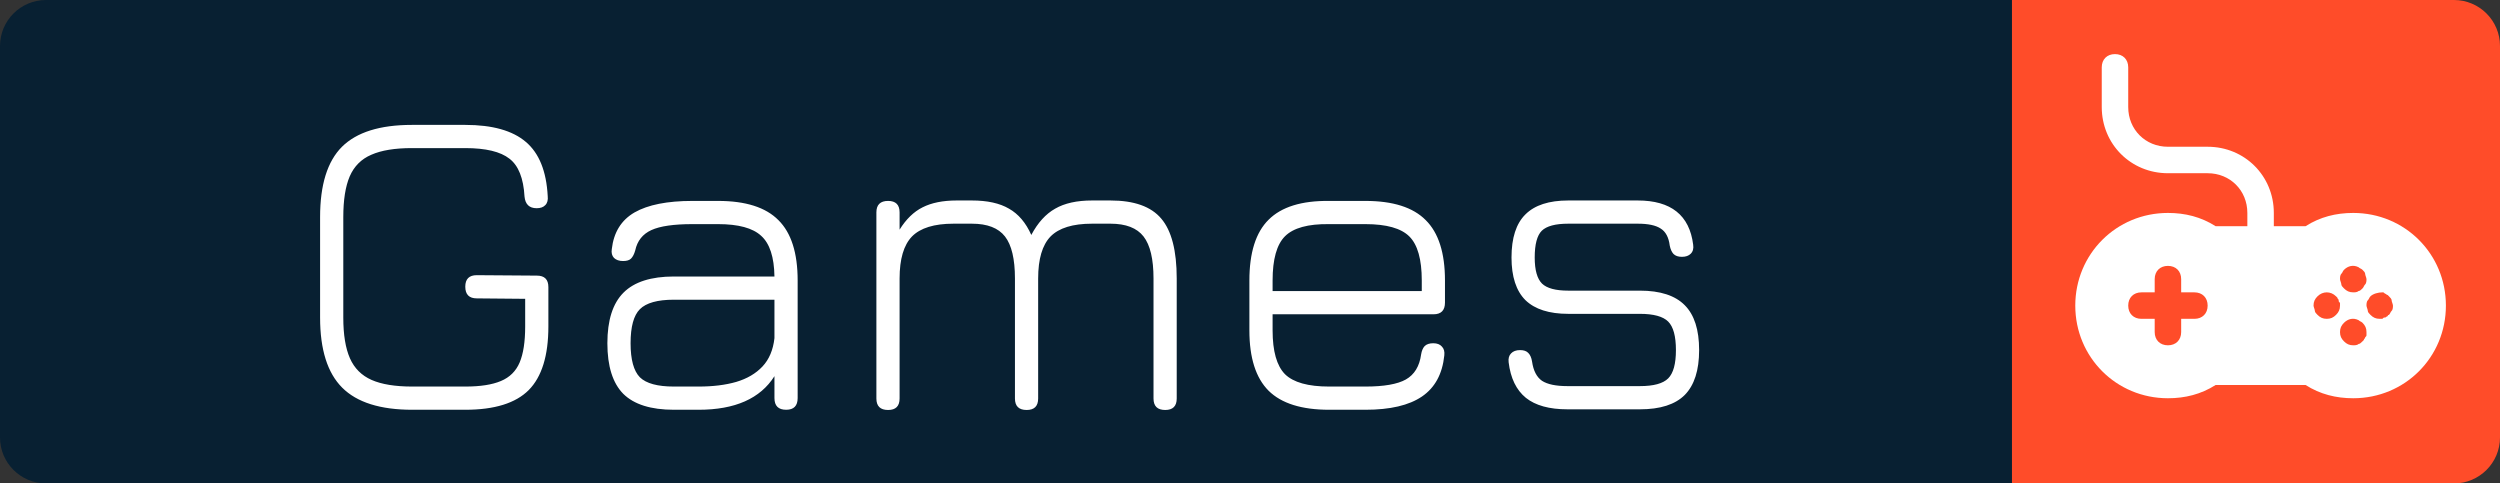 <svg width="543" height="105" viewBox="0 0 543 105" fill="none" xmlns="http://www.w3.org/2000/svg">
<rect x="0" y="0" width="543" height="105" fill="#333333" stroke="none"/>
<path d="M0 10C0 4.477 4.477 0 10 0H437V105H10C4.477 105 0 100.523 0 95V10Z" fill="#082032"/>
<path d="M437 0H533C538.523 0 543 4.477 543 10V95C543 100.523 538.523 105 533 105H437V0Z" fill="#FF4C29"/>
<path d="M89.54 89C82.596 89 77.524 87.4 74.324 84.2C71.124 81 69.524 75.928 69.524 68.984V47.144C69.524 40.136 71.108 35.048 74.276 31.88C77.476 28.712 82.532 27.128 89.444 27.128H101.06C106.948 27.128 111.332 28.36 114.212 30.824C117.092 33.256 118.676 37.176 118.964 42.584C119.06 43.448 118.884 44.104 118.436 44.552C118.02 45 117.396 45.224 116.564 45.224C114.964 45.224 114.084 44.376 113.924 42.68C113.7 38.712 112.612 35.976 110.66 34.472C108.708 32.936 105.508 32.168 101.06 32.168H89.444C85.764 32.168 82.836 32.648 80.66 33.608C78.484 34.536 76.916 36.104 75.956 38.312C75.028 40.488 74.564 43.432 74.564 47.144V68.984C74.564 72.696 75.044 75.64 76.004 77.816C76.964 79.992 78.532 81.56 80.708 82.52C82.884 83.48 85.828 83.96 89.54 83.96H101.06C104.324 83.96 106.9 83.56 108.788 82.76C110.708 81.96 112.068 80.616 112.868 78.728C113.668 76.84 114.068 74.232 114.068 70.904V64.904L103.556 64.808C101.892 64.808 101.06 63.96 101.06 62.264C101.06 60.6 101.892 59.768 103.556 59.768L116.612 59.864C118.276 59.864 119.108 60.696 119.108 62.36V70.904C119.108 77.24 117.684 81.848 114.836 84.728C111.988 87.576 107.396 89 101.06 89H89.54ZM146.37 89C141.378 89 137.714 87.848 135.378 85.544C133.074 83.208 131.922 79.544 131.922 74.552C131.922 69.56 133.09 65.896 135.426 63.56C137.762 61.224 141.41 60.056 146.37 60.056H168.21C168.146 55.832 167.186 52.888 165.33 51.224C163.506 49.528 160.386 48.68 155.97 48.68H150.402C146.338 48.68 143.362 49.112 141.474 49.976C139.586 50.84 138.418 52.312 137.97 54.392C137.746 55.192 137.442 55.784 137.058 56.168C136.706 56.52 136.13 56.696 135.33 56.696C134.498 56.696 133.842 56.472 133.362 56.024C132.914 55.544 132.754 54.904 132.882 54.104C133.298 50.456 134.946 47.8 137.826 46.136C140.738 44.472 144.93 43.64 150.402 43.64H155.97C161.954 43.64 166.322 45.032 169.074 47.816C171.858 50.568 173.25 54.936 173.25 60.92V86.456C173.25 88.152 172.418 89 170.754 89C169.058 89 168.21 88.152 168.21 86.456V81.704C165.138 86.568 159.65 89 151.746 89H146.37ZM146.37 83.96H151.746C154.85 83.96 157.57 83.624 159.906 82.952C162.274 82.248 164.178 81.128 165.618 79.592C167.058 78.056 167.922 76.008 168.21 73.448V65.096H146.37C142.818 65.096 140.354 65.784 138.978 67.16C137.634 68.504 136.962 70.968 136.962 74.552C136.962 78.104 137.634 80.568 138.978 81.944C140.354 83.288 142.818 83.96 146.37 83.96ZM241.183 43.544C246.335 43.544 250.015 44.856 252.223 47.48C254.463 50.104 255.583 54.44 255.583 60.488V86.552C255.583 88.216 254.751 89.048 253.087 89.048C251.391 89.048 250.543 88.216 250.543 86.552V60.488C250.543 56.264 249.823 53.224 248.383 51.368C246.943 49.512 244.543 48.584 241.183 48.584H237.199C233.007 48.584 229.999 49.512 228.175 51.368C226.383 53.224 225.487 56.264 225.487 60.488V86.552C225.487 88.216 224.655 89.048 222.991 89.048C221.295 89.048 220.447 88.216 220.447 86.552V60.488C220.447 56.264 219.727 53.224 218.287 51.368C216.847 49.512 214.447 48.584 211.087 48.584H207.103C202.911 48.584 199.903 49.512 198.079 51.368C196.287 53.224 195.391 56.264 195.391 60.488V86.552C195.391 88.216 194.559 89.048 192.895 89.048C191.199 89.048 190.351 88.216 190.351 86.552V46.136C190.351 44.472 191.199 43.64 192.895 43.64C194.559 43.64 195.391 44.472 195.391 46.136V49.88C196.799 47.608 198.463 45.992 200.383 45.032C202.335 44.04 204.799 43.544 207.775 43.544H211.087C214.447 43.544 217.135 44.136 219.151 45.32C221.199 46.472 222.815 48.376 223.999 51.032C225.407 48.376 227.135 46.472 229.183 45.32C231.231 44.136 233.903 43.544 237.199 43.544H241.183ZM276.408 68.264V71.768C276.408 76.28 277.304 79.448 279.096 81.272C280.92 83.064 284.12 83.96 288.696 83.96H296.568C300.6 83.96 303.528 83.448 305.352 82.424C307.208 81.368 308.312 79.56 308.664 77C308.792 76.2 309.048 75.592 309.432 75.176C309.848 74.76 310.472 74.552 311.304 74.552C312.136 74.552 312.76 74.792 313.176 75.272C313.624 75.72 313.8 76.36 313.704 77.192C313.288 81.224 311.672 84.2 308.856 86.12C306.04 88.04 301.944 89 296.568 89H288.696C282.712 89 278.328 87.624 275.544 84.872C272.76 82.088 271.368 77.72 271.368 71.768V60.92C271.368 54.872 272.76 50.472 275.544 47.72C278.328 44.936 282.712 43.576 288.696 43.64H296.568C302.552 43.64 306.92 45.032 309.672 47.816C312.456 50.568 313.848 54.936 313.848 60.92V65.72C313.848 67.416 313.016 68.264 311.352 68.264H276.408ZM288.696 48.68C284.12 48.616 280.92 49.496 279.096 51.32C277.304 53.112 276.408 56.312 276.408 60.92V63.224H308.808V60.92C308.808 56.344 307.912 53.16 306.12 51.368C304.328 49.576 301.144 48.68 296.568 48.68H288.696ZM340.443 88.904C336.507 88.904 333.499 88.072 331.419 86.408C329.339 84.712 328.091 82.136 327.675 78.68C327.579 77.848 327.755 77.208 328.203 76.76C328.651 76.28 329.307 76.04 330.171 76.04C330.971 76.04 331.563 76.248 331.947 76.664C332.363 77.08 332.635 77.704 332.763 78.536C333.051 80.52 333.771 81.912 334.923 82.712C336.107 83.48 337.947 83.864 340.443 83.864H356.187C359.163 83.864 361.211 83.304 362.331 82.184C363.451 81.064 364.011 79.016 364.011 76.04C364.011 73.032 363.451 70.968 362.331 69.848C361.211 68.728 359.163 68.168 356.187 68.168H340.635C336.475 68.168 333.371 67.176 331.323 65.192C329.307 63.176 328.299 60.088 328.299 55.928C328.299 51.672 329.307 48.552 331.323 46.568C333.339 44.552 336.443 43.544 340.635 43.544H355.707C362.939 43.544 366.955 46.744 367.755 53.144C367.883 53.976 367.707 54.632 367.227 55.112C366.779 55.56 366.139 55.784 365.307 55.784C364.507 55.784 363.899 55.576 363.483 55.16C363.099 54.744 362.827 54.136 362.667 53.336C362.443 51.544 361.787 50.312 360.699 49.64C359.643 48.936 357.979 48.584 355.707 48.584H340.635C337.851 48.584 335.931 49.096 334.875 50.12C333.851 51.144 333.339 53.08 333.339 55.928C333.339 58.648 333.867 60.536 334.923 61.592C335.979 62.616 337.883 63.128 340.635 63.128H356.187C360.603 63.128 363.851 64.184 365.931 66.296C368.011 68.376 369.051 71.624 369.051 76.04C369.051 80.424 368.011 83.672 365.931 85.784C363.851 87.864 360.603 88.904 356.187 88.904H340.443Z" fill="white"/>
<path d="M511.125 46.25C507.388 46.25 503.937 47.112 500.775 49.125H493.875V46.25C493.875 38.2 487.55 31.875 479.5 31.875H470.875C465.987 31.875 462.25 28.137 462.25 23.25V14.625C462.25 12.9 461.1 11.75 459.375 11.75C457.65 11.75 456.5 12.9 456.5 14.625V23.25C456.5 31.3 462.825 37.625 470.875 37.625H479.5C484.388 37.625 488.125 41.362 488.125 46.25V49.125H481.225C478.063 47.112 474.612 46.25 470.875 46.25C459.662 46.25 450.75 55.163 450.75 66.375C450.75 77.588 459.662 86.5 470.875 86.5C474.612 86.5 478.063 85.638 481.225 83.625H500.775C503.937 85.638 507.388 86.5 511.125 86.5C522.338 86.5 531.25 77.588 531.25 66.375C531.25 55.163 522.338 46.25 511.125 46.25ZM476.625 69.25H473.75V72.125C473.75 73.85 472.6 75 470.875 75C469.15 75 468 73.85 468 72.125V69.25H465.125C463.4 69.25 462.25 68.1 462.25 66.375C462.25 64.65 463.4 63.5 465.125 63.5H468V60.625C468 58.9 469.15 57.75 470.875 57.75C472.6 57.75 473.75 58.9 473.75 60.625V63.5H476.625C478.35 63.5 479.5 64.65 479.5 66.375C479.5 68.1 478.35 69.25 476.625 69.25ZM508.538 59.475C508.825 59.188 508.825 58.9 509.112 58.612C509.975 57.75 511.125 57.462 512.275 58.038C512.562 58.325 512.85 58.325 513.138 58.612C513.425 58.9 513.712 59.188 513.712 59.475C513.712 59.763 514 60.337 514 60.625C514 60.913 514 61.487 513.712 61.775C513.425 62.062 513.425 62.35 513.138 62.638C512.85 62.925 512.562 63.212 512.275 63.212C511.987 63.5 511.413 63.5 511.125 63.5C510.262 63.5 509.687 63.212 509.112 62.638C508.825 62.35 508.538 62.062 508.538 61.775C508.538 61.487 508.25 60.913 508.25 60.625C508.25 60.337 508.25 59.763 508.538 59.475ZM505.375 69.25C504.512 69.25 503.937 68.963 503.362 68.388C503.075 68.1 502.788 67.812 502.788 67.525C502.788 67.237 502.5 66.662 502.5 66.375C502.5 65.513 502.787 64.938 503.362 64.362C504.512 63.212 506.238 63.212 507.388 64.362L507.675 64.65C507.675 64.938 507.962 64.938 507.962 65.225C507.962 65.513 507.962 65.513 508.25 65.8C508.25 66.088 508.25 66.088 508.25 66.375C508.25 67.237 507.963 67.812 507.388 68.388C506.813 68.963 506.238 69.25 505.375 69.25ZM514 72.7C514 72.987 514 72.987 513.712 73.275C513.712 73.562 513.425 73.562 513.425 73.85L513.138 74.138C512.85 74.425 512.562 74.713 512.275 74.713C511.987 75 511.413 75 511.125 75C510.262 75 509.687 74.713 509.112 74.138C508.537 73.562 508.25 72.987 508.25 72.125C508.25 71.263 508.537 70.688 509.112 70.112C509.975 69.25 511.125 68.963 512.275 69.537C512.562 69.825 512.85 69.825 513.138 70.112C513.713 70.688 514 71.263 514 72.125C514 72.412 514 72.412 514 72.7ZM519.462 67.525C519.175 67.812 519.175 68.1 518.888 68.388C518.6 68.388 518.6 68.675 518.6 68.675C518.313 68.675 518.312 68.963 518.025 68.963C517.737 68.963 517.738 68.963 517.45 69.25C517.163 69.25 517.163 69.25 516.875 69.25C516.012 69.25 515.437 68.963 514.862 68.388C514.575 68.1 514.288 67.812 514.288 67.525C514.288 67.237 514 66.662 514 66.375C514 66.088 514 65.513 514.288 65.225C514.575 64.938 514.575 64.65 514.862 64.362C515.437 63.788 516.588 63.5 517.45 63.5C517.738 63.5 517.737 63.5 518.025 63.788C518.312 63.788 518.313 64.075 518.6 64.075L518.888 64.362C519.175 64.65 519.462 64.938 519.462 65.225C519.462 65.513 519.75 66.088 519.75 66.375C519.75 66.662 519.75 67.237 519.462 67.525Z" fill="white"/>
</svg>
